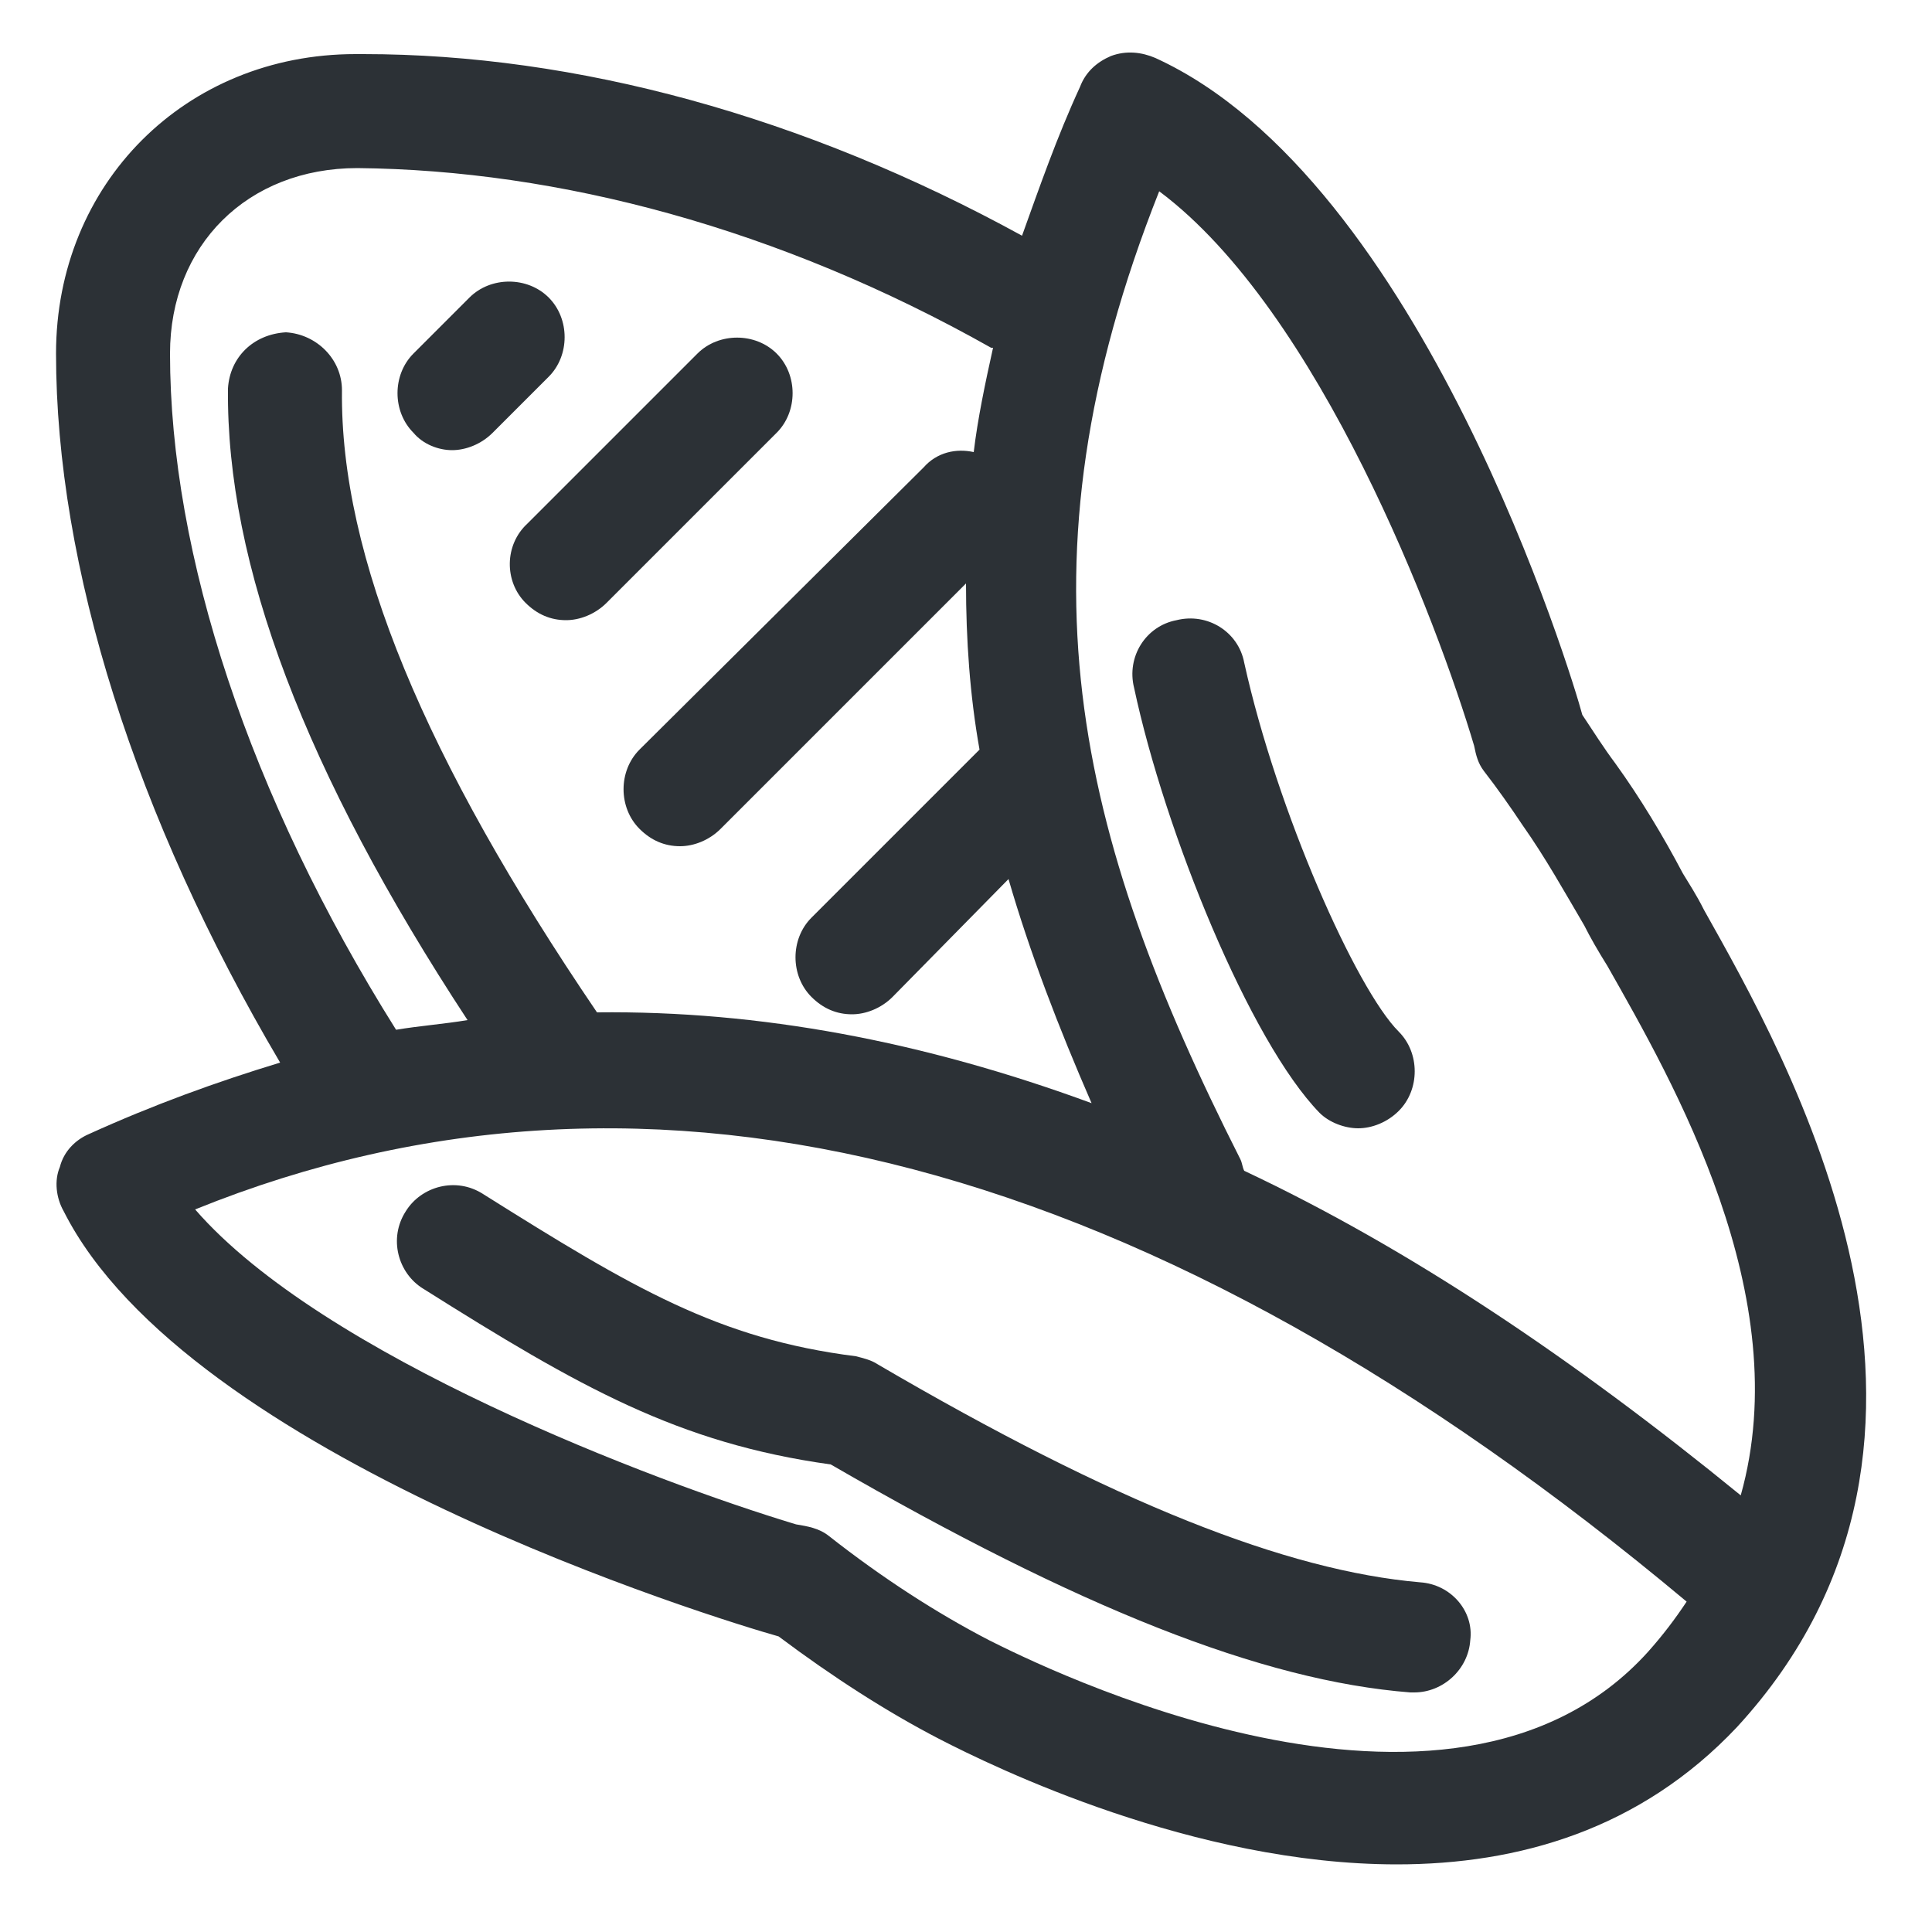 <?xml version="1.0" encoding="utf-8"?>
<!-- Generator: Adobe Illustrator 18.0.0, SVG Export Plug-In . SVG Version: 6.00 Build 0)  -->
<!DOCTYPE svg PUBLIC "-//W3C//DTD SVG 1.1//EN" "http://www.w3.org/Graphics/SVG/1.1/DTD/svg11.dtd">
<svg version="1.1" id="Layer_1" xmlns="http://www.w3.org/2000/svg" xmlns:xlink="http://www.w3.org/1999/xlink" x="0px" y="0px"
	 viewBox="0 0 100 100" enable-background="new 0 0 100 100" xml:space="preserve">
<g>
	<path fill="#2C3136" d="M88.2,47.1c-0.4-0.8-0.8-1.4-1.1-1.9c-1-1.9-2.2-3.9-3.5-5.7c-0.6-0.8-1.1-1.6-1.7-2.5
		c-0.5-1.9-8.3-27.7-22.1-34c-0.7-0.3-1.5-0.4-2.3-0.1c-0.7,0.3-1.3,0.8-1.6,1.6c-1.2,2.6-2.1,5.2-3,7.7C41.6,6,29.8,2.8,18.8,2.8
		c-0.1,0-0.3,0-0.4,0C9.6,2.8,2.9,9.5,2.9,18.3c0,11,4.1,24,11.6,36.7c-3.3,1-6.6,2.2-9.9,3.7c-0.7,0.3-1.3,0.9-1.5,1.7
		c-0.3,0.7-0.2,1.6,0.2,2.3c6.4,12.7,33.8,21.1,37,22c0,0,0,0,0,0c2.8,2.1,5.6,3.9,8.3,5.3c2.9,1.5,13.2,6.5,23.7,6.5
		c6.3,0,12.6-1.8,17.6-7.1C103.8,74.3,92.4,54.6,88.2,47.1z M60,9.9c8.3,6.2,14.4,22.3,16.3,28.7c0.1,0.5,0.2,0.9,0.5,1.3
		c0.7,0.9,1.4,1.9,2,2.8c1.2,1.7,2.2,3.5,3.2,5.2c0.3,0.6,0.7,1.3,1.2,2.1c3.4,6,9.8,17.1,6.9,27.4c-8.7-7.1-17.2-12.8-25.7-16.8
		c-0.1-0.2-0.1-0.4-0.2-0.6C55.7,43.2,52.3,29.3,60,9.9z M8.8,18.3c0-5.6,4-9.6,9.7-9.6c10.4,0.1,21.8,3.1,32.8,9.3c0,0,0.1,0,0.1,0
		c-0.4,1.8-0.8,3.7-1,5.4c-0.9-0.2-1.9,0-2.6,0.8L33.1,38.8c-1.1,1.1-1.1,3,0,4.1c0.6,0.6,1.3,0.9,2.1,0.9c0.7,0,1.5-0.3,2.1-0.9
		l12.7-12.7c0,2.9,0.2,5.8,0.7,8.6l-8.7,8.7c-1.1,1.1-1.1,3,0,4.1c0.6,0.6,1.3,0.9,2.1,0.9c0.7,0,1.5-0.3,2.1-0.9l6-6.1
		c1.1,3.8,2.6,7.7,4.3,11.6c-8.7-3.2-17.2-4.8-25.6-4.7c-8.9-13.1-13.3-23.6-13.2-32.2c0-1.6-1.3-2.9-2.9-3c-1.7,0.1-2.9,1.3-3,2.9
		c-0.1,9.1,4,19.9,12.4,32.7c-1.2,0.2-2.5,0.3-3.7,0.5C12.9,41.2,8.8,28.7,8.8,18.3z M51.2,84.9c-2.7-1.4-5.5-3.2-8.3-5.4
		c-0.5-0.4-1.1-0.5-1.7-0.6c-7.3-2.2-24.5-8.7-31.1-16.3c23.7-9.6,49.7-2.7,77.2,20.3c-0.6,0.9-1.2,1.7-2,2.6
		C75,96.9,53.6,86.1,51.2,84.9z"/>
	<path fill="#2C3136" d="M27.2,31.2c0.6,0.6,1.3,0.9,2.1,0.9c0.7,0,1.5-0.3,2.1-0.9l8.8-8.8c1.1-1.1,1.1-3,0-4.1
		c-1.1-1.1-3-1.1-4.1,0l-8.8,8.8C26.1,28.2,26.1,30.1,27.2,31.2z"/>
	<path fill="#2C3136" d="M23.4,23.3c0.7,0,1.5-0.3,2.1-0.9l2.9-2.9c1.1-1.1,1.1-3,0-4.1c-1.1-1.1-3-1.1-4.1,0l-2.9,2.9
		c-1.1,1.1-1.1,3,0,4.1C21.9,23,22.7,23.3,23.4,23.3z"/>
	<path fill="#2C3136" d="M73.5,81.9c-6.9-0.6-15.8-4.1-28.1-11.3c-0.3-0.2-0.7-0.3-1.1-0.4c-7.1-0.9-11.5-3.5-19.3-8.4
		c-1.4-0.9-3.2-0.4-4,0.9c-0.9,1.4-0.4,3.2,0.9,4c8.1,5.1,13.2,8,21.1,9.1c12.8,7.4,22.3,11.2,30,11.8c0.1,0,0.2,0,0.2,0
		c1.5,0,2.8-1.2,2.9-2.7C76.3,83.4,75.1,82,73.5,81.9z"/>
	<path fill="#2C3136" d="M70.3,58.4c0.7,0,1.5-0.3,2.1-0.9c1.1-1.1,1.1-3,0-4.1c-2.2-2.2-6.3-11.4-8-19.1c-0.3-1.6-1.9-2.6-3.5-2.2
		c-1.6,0.3-2.6,1.9-2.2,3.5c1.6,7.5,6,18.3,9.6,22C68.8,58.1,69.6,58.4,70.3,58.4z"/>
</g>
</svg>
